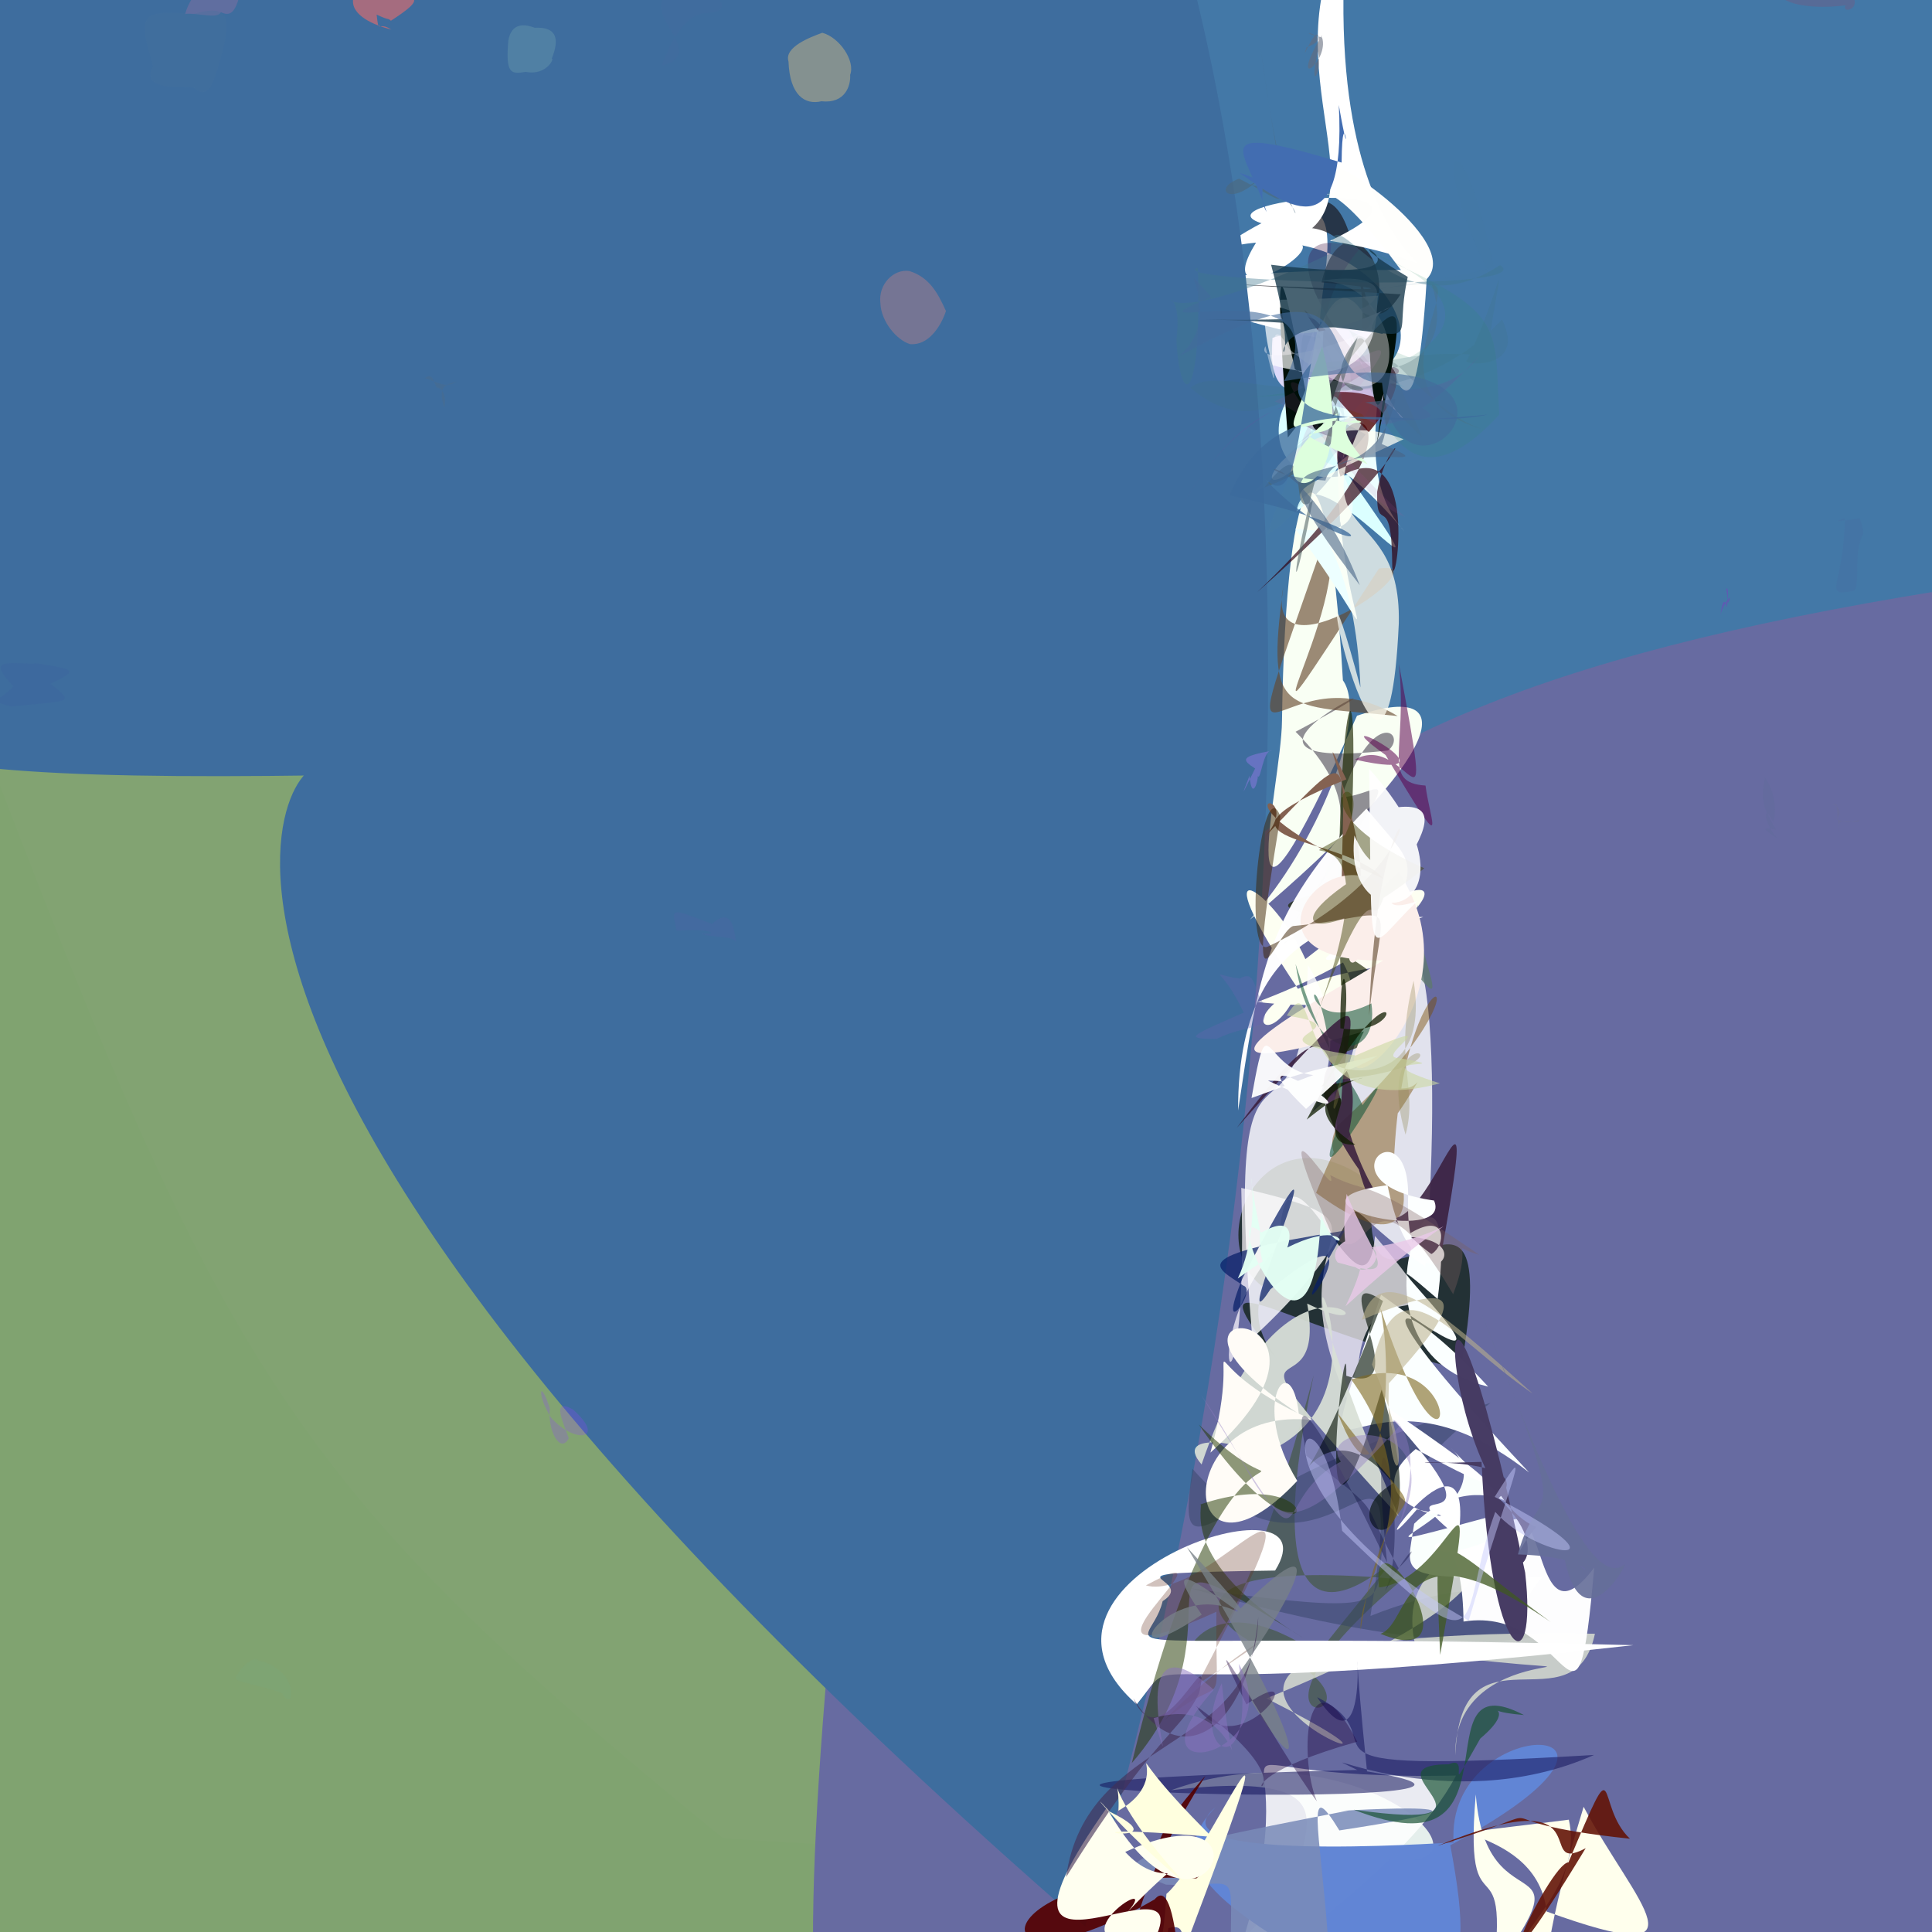 <?xml version="1.0" ?>
<svg xmlns="http://www.w3.org/2000/svg" version="1.1" width="512" height="512">
  <rect width="100%" height="100%" fill="#333333" stroke="none"/>
  <defs/>
  <g>
    <path stroke-width="0" fill="rgb(135, 80, 154)" opacity="0.697" stroke="rgb(139, 182, 153)" stroke-opacity="1.0" stroke-linecap="round" stroke-linejoin="round" d="M 326.761 423.854 C 356.791 478.241 356.436 498.558 191.586 487.137 C 58.971 379.017 56.137 356.801 -41.942 97.253 C -55.75 24.691 -54.507 -3.249 30.808 -11.701 C 243.18 163.736 255.241 169.09 326.761 423.854"/>
    <path stroke-width="0" fill="rgb(67, 120, 167)" opacity="1.065" stroke="rgb(108, 164, 111)" stroke-opacity="1.0" stroke-linecap="round" stroke-linejoin="round" d="M 561.087 102.062 C 516.567 393.954 442.379 375.558 300.947 376.591 C 145.598 341.402 142.13 312.024 -50.051 1.904 C -5.706 -61.472 18.958 -59.516 446.248 -50.592 C 535.302 -48.753 556.304 -60.082 561.087 102.062"/>
    <path stroke-width="0" fill="rgb(131, 167, 114)" opacity="0.964" stroke="rgb(245, 97, 201)" stroke-opacity="1.0" stroke-linecap="round" stroke-linejoin="round" d="M 293.33 526.574 C 290.297 570.126 265.175 573.435 -73.397 555.066 C -78.982 469.816 -51.805 419.021 -46.282 272.57 C -56.931 163.625 -81.467 128.182 -9.43 109.232 C 144.019 188.61 153.476 194.816 293.33 526.574"/>
    <path stroke-width="0" fill="rgb(103, 107, 161)" opacity="1.011" stroke="rgb(144, 236, 18)" stroke-opacity="1.0" stroke-linecap="round" stroke-linejoin="round" d="M 557.802 499.859 C 564.609 540.824 570.584 555.14 292.551 563.373 C 222.196 582.35 200.893 608.263 224.971 383.085 C 310.776 241.323 307.276 184.334 546.044 151.832 C 576.668 265.032 560.816 308.912 557.802 499.859"/>
    <path stroke-width="0" fill="rgb(209, 204, 281)" opacity="0.925" stroke="rgb(5, 212, 198)" stroke-opacity="1.0" stroke-linecap="round" stroke-linejoin="round" d="M 368.142 528.901 C 364.536 503.135 365.563 512.224 316.808 547.124 C 400.619 520.345 322.867 549.495 339.984 488.603 C 336.267 495.538 328.567 486.57 338.564 502.061 C 349.53 508.134 329.543 517.744 368.142 528.901"/>
    <path stroke-width="0" fill="rgb(244, 290, 244)" opacity="0.89" stroke="rgb(249, 203, 117)" stroke-opacity="1.0" stroke-linecap="round" stroke-linejoin="round" d="M 355.152 490.06 C 281.369 549.988 355.606 533.03 342.387 494.514 C 346.741 501.384 347.896 490.405 345.175 503.949 C 337.131 491.963 367.739 467.681 310.358 474.425 C 364.519 454.643 409.677 505.389 355.152 490.06"/>
    <path stroke-width="0" fill="rgb(277, 278, 281)" opacity="0.863" stroke="rgb(133, 105, 67)" stroke-opacity="1.0" stroke-linecap="round" stroke-linejoin="round" d="M 385.854 470.537 C 360.751 519.12 232.015 569.134 250.441 632.958 C 284.74 541.478 294.02 542.172 341.751 550.75 C 347.692 536.14 344.472 523.94 329.203 514.869 C 350.038 448.306 305.497 472.299 385.854 470.537"/>
    <path stroke-width="0" fill="rgb(280, 255, 296)" opacity="1.14" stroke="rgb(116, 144, 4)" stroke-opacity="1.0" stroke-linecap="round" stroke-linejoin="round" d="M 366.523 92.17 C 366.241 93.94 243.854 70.539 378.253 71.581 C 373.164 159.137 362.19 31.328 345.774 100.397 C 394.082 106.626 366.425 53.009 322.61 66.281 C 382.292 25.785 324.643 113.585 366.523 92.17"/>
    <path stroke-width="0" fill="rgb(98, 134, 213)" opacity="0.993" stroke="rgb(156, 157, 240)" stroke-opacity="1.0" stroke-linecap="round" stroke-linejoin="round" d="M 384.346 489.012 C 392.53 532.666 382.158 517.701 352.32 585.551 C 435.556 528.985 286.692 514.596 322.091 478.981 C 304.46 493.794 380.627 488.437 385.222 488.284 C 382.873 452.91 448.919 454.408 384.346 489.012"/>
    <path stroke-width="0" fill="rgb(25, 23, 29)" opacity="0.68" stroke="rgb(91, 111, 177)" stroke-opacity="1.0" stroke-linecap="round" stroke-linejoin="round" d="M 350.223 74.831 C 356.263 49.093 376.525 76.108 357.709 92.481 C 349.098 136.233 380.516 51.644 338.978 60.995 C 365.55 30.457 355.251 102.278 371.183 77.992 C 254.171 71.049 406.769 80.211 350.223 74.831"/>
    <path stroke-width="0" fill="rgb(122, 139, 184)" opacity="0.856" stroke="rgb(170, 171, 53)" stroke-opacity="1.0" stroke-linecap="round" stroke-linejoin="round" d="M 354.941 485.078 C 336.696 455.116 370.708 542.747 337.623 621.863 C 312.192 480.054 342.245 501.007 309.026 499.452 C 293.078 493.453 296.472 491.561 357.333 479.821 C 342.687 480.604 415.859 475.821 354.941 485.078"/>
    <path stroke-width="0" fill="rgb(62, 109, 158)" opacity="1.011" stroke="rgb(80, 92, 145)" stroke-opacity="1.0" stroke-linecap="round" stroke-linejoin="round" d="M 287.6 510.583 C 0.876 261.118 86.862 190.45 84.586 205.478 C -63.929 207.589 -61.432 195.076 -39.014 130.915 C -40.782 64.59 -46.029 48.193 -11.461 -5.089 C 284.432 -417.04 414.495 77.823 287.6 510.583"/>
    <path stroke-width="0" fill="rgb(73, 91, 78)" opacity="0.771" stroke="rgb(252, 26, 53)" stroke-opacity="1.0" stroke-linecap="round" stroke-linejoin="round" d="M 345.963 442.371 C 366.307 456.996 321.364 461.06 371.66 418.586 C 294.956 411.395 324.785 439.578 353.554 441.597 C 295.454 396.121 309.734 508.971 348.15 364.398 C 322.528 484.63 405.657 366.386 345.963 442.371"/>
    <path stroke-width="0" fill="rgb(249, 266, 244)" opacity="1.053" stroke="rgb(166, 64, 118)" stroke-opacity="1.0" stroke-linecap="round" stroke-linejoin="round" d="M 331.233 243.728 C 384.321 198.876 387.232 180.294 359.625 189.668 C 323.823 269.27 339.605 208.674 339.74 191.048 C 340.726 120.388 351.525 105.029 355.88 180.285 C 362.85 190.012 348.756 224.594 331.233 243.728"/>
    <path stroke-width="0" fill="rgb(51, 65, 100)" opacity="0.467" stroke="rgb(40, 28, 167)" stroke-opacity="1.0" stroke-linecap="round" stroke-linejoin="round" d="M 315.386 420.884 C 452.108 460.117 428.827 401.803 363.19 428.25 C 373.75 360.434 352.718 431.364 316.011 389.236 C 311.224 423.686 321.474 392.098 394.974 371.805 C 333.944 417.535 403.923 433.082 315.386 420.884"/>
    <path stroke-width="0" fill="rgb(231, 236, 214)" opacity="0.752" stroke="rgb(50, 94, 209)" stroke-opacity="1.0" stroke-linecap="round" stroke-linejoin="round" d="M 422.673 432.959 C 255.32 430.229 406.316 485.821 335.621 450.087 C 439.025 408.303 363.602 397.946 375.616 438.034 C 447.046 447.251 384.756 431.142 385.688 465.152 C 387.027 428.749 417.18 458.835 422.673 432.959"/>
    <path stroke-width="0" fill="rgb(276, 286, 265)" opacity="1.063" stroke="rgb(213, 24, 248)" stroke-opacity="1.0" stroke-linecap="round" stroke-linejoin="round" d="M 432.859 435.988 C 279.041 432.095 304.331 440.422 308.114 424.326 C 318.444 417.738 286.163 416.967 337.92 416.21 C 354.817 389.149 263.047 417.912 301.233 451.672 C 314.536 435.412 290.4 451.912 432.859 435.988"/>
    <path stroke-width="0" fill="rgb(80, 76, 90)" opacity="0.624" stroke="rgb(249, 154, 188)" stroke-opacity="1.0" stroke-linecap="round" stroke-linejoin="round" d="M 343.343 193.923 C 390.575 168.928 308.348 205.466 367.868 198.891 C 373.091 194.615 364.002 186.647 355.498 211.243 C 365.719 211.215 376.704 195.518 338.813 250.536 C 349.719 232.997 367.521 217.733 343.343 193.923"/>
    <path stroke-width="0" fill="rgb(31, 46, 45)" opacity="0.931" stroke="rgb(72, 30, 75)" stroke-opacity="1.0" stroke-linecap="round" stroke-linejoin="round" d="M 387.083 362.927 C 336.333 350.492 315.769 331.541 338.638 360.472 C 315.75 332.169 378.63 317.593 334.355 340.784 C 318.306 328.14 335.539 291.854 363.829 313.789 C 358.544 365.502 399.994 291.819 387.083 362.927"/>
    <path stroke-width="0" fill="rgb(264, 249, 273)" opacity="0.714" stroke="rgb(81, 105, 16)" stroke-opacity="1.0" stroke-linecap="round" stroke-linejoin="round" d="M 360.75 378.344 C 331.333 323.299 378.364 326.287 328.947 314.806 C 331.178 390.686 315.027 355.872 338.958 329.972 C 340.381 290.623 361.546 357.027 364.4 327.533 C 395.783 364.846 353.04 322.894 360.75 378.344"/>
    <path stroke-width="0" fill="rgb(24, 25, 97)" opacity="0.575" stroke="rgb(144, 67, 133)" stroke-opacity="1.0" stroke-linecap="round" stroke-linejoin="round" d="M 362.278 469.438 C 355.286 401.829 367.044 477.052 349.049 449.768 C 373.515 462.133 331.874 470.457 422.451 465.08 C 383.221 482.55 342.791 460.811 359.689 469.058 C 174.346 473.826 432.936 480.884 362.278 469.438"/>
    <path stroke-width="0" fill="rgb(102, 72, 45)" opacity="0.633" stroke="rgb(146, 236, 81)" stroke-opacity="1.0" stroke-linecap="round" stroke-linejoin="round" d="M 351.627 141.109 C 359.793 159.475 320.288 220.056 365.434 150.665 C 383.004 147.895 334.577 181.92 340.094 155.63 C 335.319 190.345 340.511 186.646 370.394 189.76 C 337.835 170.048 323.382 223.049 351.627 141.109"/>
    <path stroke-width="0" fill="rgb(253, 272, 242)" opacity="1.094" stroke="rgb(33, 182, 73)" stroke-opacity="1.0" stroke-linecap="round" stroke-linejoin="round" d="M 344.053 262.171 C 316.327 220.798 338.184 236.496 345.938 254.178 C 394.032 216.091 385.145 246.106 333.207 265.546 C 388.008 271.636 327.678 238.94 373.058 255.352 C 320.156 260.211 334.456 284.855 344.053 262.171"/>
    <path stroke-width="0" fill="rgb(90, -6, 78)" opacity="0.546" stroke="rgb(172, 68, 187)" stroke-opacity="1.0" stroke-linecap="round" stroke-linejoin="round" d="M 370.723 175.94 C 380.757 229.592 373.092 193.272 359.085 201.298 C 390.696 208.362 346.586 185.388 367.19 200.078 C 384.467 229.266 379.02 217.868 377.771 208.185 C 365.914 207.367 373.085 198.748 370.723 175.94"/>
    <path stroke-width="0" fill="rgb(251, 267, 274)" opacity="1.061" stroke="rgb(63, 146, 150)" stroke-opacity="1.0" stroke-linecap="round" stroke-linejoin="round" d="M 394.371 367.465 C 373.973 345.081 353.022 334.612 405.224 390.217 C 357.904 353.046 343.468 411.859 365.992 343.107 C 416.857 380.239 350.763 318.037 380.997 344.247 C 388.214 288.405 350.405 357.103 394.371 367.465"/>
    <path stroke-width="0" fill="rgb(273, 286, 255)" opacity="0.804" stroke="rgb(56, 242, 114)" stroke-opacity="1.0" stroke-linecap="round" stroke-linejoin="round" d="M 377.693 335.66 C 344.292 312.196 373.783 315.975 331.875 354.633 C 323.401 255.339 344.976 316.767 346.589 255.699 C 374.176 299.817 293.53 340.834 355.979 287.536 C 377.601 207.618 382.9 271.236 377.693 335.66"/>
    <path stroke-width="0" fill="rgb(261, 259, 227)" opacity="1.023" stroke="rgb(178, 75, 207)" stroke-opacity="1.0" stroke-linecap="round" stroke-linejoin="round" d="M 314.324 515.481 C 347.164 428.518 319.885 492.88 309.115 501.903 C 306.174 559.874 270.721 516.092 314.123 528.488 C 297.605 516.978 308.271 520.503 309.661 510.982 C 320.295 507.704 303.265 535.112 314.324 515.481"/>
    <path stroke-width="0" fill="rgb(278, 278, 263)" opacity="1.019" stroke="rgb(184, 127, 243)" stroke-opacity="1.0" stroke-linecap="round" stroke-linejoin="round" d="M 352.453 63.812 C 392.213 45.148 311.788 53.694 336.065 59.662 C 314.263 89.012 359.161 62.597 340.713 64.123 C 368.966 55.57 335.402 17.63 356.868 -18.761 C 348.484 85.734 406 72.83 352.453 63.812"/>
    <path stroke-width="0" fill="rgb(250, 279, 253)" opacity="1.024" stroke="rgb(108, 154, 4)" stroke-opacity="1.0" stroke-linecap="round" stroke-linejoin="round" d="M 394.298 402.092 C 411.718 440.709 395.52 432.82 408.719 417.919 C 368.767 418.501 372.789 417.852 374.767 403.798 C 395.907 383.277 414.077 414.418 384.322 383.558 C 402.467 400.562 343.795 415.635 394.298 402.092"/>
    <path stroke-width="0" fill="rgb(75, 105, 127)" opacity="0.64" stroke="rgb(168, 73, 157)" stroke-opacity="1.0" stroke-linecap="round" stroke-linejoin="round" d="M 338.741 41.417 C 327.943 57.147 319.883 50.437 328.36 47.353 C 345.198 55.681 340.527 60.594 334.027 12.302 C 343.087 80.783 350.574 49.291 330.988 49.14 C 343.243 42.548 352.844 48.255 338.741 41.417"/>
    <path stroke-width="0" fill="rgb(266, 261, 237)" opacity="1.104" stroke="rgb(34, 76, 145)" stroke-opacity="1.0" stroke-linecap="round" stroke-linejoin="round" d="M 419.68 478.82 C 433.47 504.803 454.243 522.586 409.882 506.574 C 406.97 480.472 364.522 488.778 415.76 482.235 C 421.729 508.929 375.463 524.426 430.532 516.794 C 410.98 542.994 400.707 540.958 419.68 478.82"/>
    <path stroke-width="0" fill="rgb(217, 224, 214)" opacity="0.922" stroke="rgb(146, 166, 166)" stroke-opacity="1.0" stroke-linecap="round" stroke-linejoin="round" d="M 333.06 385.722 C 379.744 370.643 323.694 290.679 370.649 401.824 C 316.731 342.304 352.31 378.615 346.415 345.463 C 373.207 358.673 341.372 320.716 318.43 388.097 C 310.201 378.582 332.556 382.9 333.06 385.722"/>
    <path stroke-width="0" fill="rgb(268, 266, 282)" opacity="1.056" stroke="rgb(228, 93, 111)" stroke-opacity="1.0" stroke-linecap="round" stroke-linejoin="round" d="M 375.501 400.007 C 397.185 404.298 354.877 400.987 375.176 384.006 C 397.427 396.189 406.173 399.054 363.859 370.439 C 406.037 414.751 362.605 387.777 386.457 407.433 C 391.572 371.416 357.439 421.048 375.501 400.007"/>
    <path stroke-width="0" fill="rgb(27, 38, -35)" opacity="0.665" stroke="rgb(205, 179, 25)" stroke-opacity="1.0" stroke-linecap="round" stroke-linejoin="round" d="M 340.265 250.117 C 343.837 243.337 392.442 267.277 356.278 278.864 C 351.09 196.483 362.35 146.623 357.35 235.439 C 327.288 240.439 348.233 241.877 351.384 243.2 C 376.502 202.545 355.804 238.921 340.265 250.117"/>
    <path stroke-width="0" fill="rgb(254, 273, 240)" opacity="1.054" stroke="rgb(182, 254, 38)" stroke-opacity="1.0" stroke-linecap="round" stroke-linejoin="round" d="M 391.1 475.536 C 394.257 517.188 430.869 478.043 379.441 544.185 C 380.093 513.611 372.906 496.791 385.147 537.498 C 398.596 537.672 403.439 534.279 392.809 542.757 C 403.934 476.695 387.324 519.449 391.1 475.536"/>
    <path stroke-width="0" fill="rgb(280, 266, 253)" opacity="0.99" stroke="rgb(41, 156, 31)" stroke-opacity="1.0" stroke-linecap="round" stroke-linejoin="round" d="M 353.736 46.298 C 358.072 57.705 339.324 47.62 335.335 42.335 C 353.864 78.221 335.958 21.74 374.603 76.185 C 394.342 68.081 350.694 39.401 354.634 45.471 C 327.671 42.643 357.761 48.107 353.736 46.298"/>
    <path stroke-width="0" fill="rgb(219, 261, 258)" opacity="1.353" stroke="rgb(205, 145, 103)" stroke-opacity="1.0" stroke-linecap="round" stroke-linejoin="round" d="M 343.558 135.62 C 346.895 114.71 390.794 173.568 357.254 125.842 C 326.28 132.395 336.505 81.935 372.472 102.692 C 344.257 92.612 357.857 134.585 355.111 138.591 C 353.885 105.163 365.115 118.737 343.558 135.62"/>
    <path stroke-width="0" fill="rgb(94, 121, 111)" opacity="0.786" stroke="rgb(177, 115, 184)" stroke-opacity="1.0" stroke-linecap="round" stroke-linejoin="round" d="M 354.804 242.144 C 333.599 247.208 388.158 214.685 353.324 225.617 C 396.769 291.659 372.465 249.649 375.754 239.722 C 375.246 247.936 364.877 219.471 357.819 224.541 C 372.48 244.76 341.859 212.01 354.804 242.144"/>
    <path stroke-width="0" fill="rgb(84, -18, -5)" opacity="0.913" stroke="rgb(248, 218, 2)" stroke-opacity="1.0" stroke-linecap="round" stroke-linejoin="round" d="M 305.997 503.351 C 312.881 495.035 314.192 539.854 312.322 558.702 C 296.007 535.889 290.825 516.492 319.469 470.586 C 287.338 506.52 327.738 488.693 317.062 497.805 C 260.718 494.628 256.35 531.99 305.997 503.351"/>
    <path stroke-width="0" fill="rgb(266, 270, 240)" opacity="1.058" stroke="rgb(186, 43, 132)" stroke-opacity="1.0" stroke-linecap="round" stroke-linejoin="round" d="M 305.662 514.591 C 319.418 488.328 253.116 536.155 293.29 479.081 C 318.528 524.209 339.609 471.85 298.197 490.786 C 315.248 509.33 330.354 473.503 298.875 506.64 C 308.896 494.897 275.47 517.277 305.662 514.591"/>
    <path stroke-width="0" fill="rgb(269, 299, 267)" opacity="0.983" stroke="rgb(50, 4, 202)" stroke-opacity="1.0" stroke-linecap="round" stroke-linejoin="round" d="M 367.638 245.703 C 354.321 258.936 334.86 256.307 377.186 243.019 C 368.346 242.857 327.888 239.029 328.111 294.288 C 333.454 258.997 335.216 241.596 362.122 214.289 C 374.277 229.206 376.478 227.062 367.638 245.703"/>
    <path stroke-width="0" fill="rgb(237, 260, 286)" opacity="1.135" stroke="rgb(88, 236, 179)" stroke-opacity="1.0" stroke-linecap="round" stroke-linejoin="round" d="M 343.222 140.081 C 377.831 187.36 344.806 162.435 357.753 86.555 C 376 86.851 354.05 121.035 372.291 140.94 C 337.059 99.148 341.37 143.044 361.918 115.099 C 325.16 94.638 384.335 146.132 343.222 140.081"/>
    <path stroke-width="0" fill="rgb(279, 256, 286)" opacity="0.985" stroke="rgb(41, 158, 147)" stroke-opacity="1.0" stroke-linecap="round" stroke-linejoin="round" d="M 387.847 429.73 C 416.687 425.137 417.655 470.216 422.486 415.415 C 404.774 439.046 411.126 386.732 395.757 407.55 C 396.062 415.274 426.905 429.595 397.009 407.261 C 365.901 421.107 387.446 390.962 387.847 429.73"/>
    <path stroke-width="0" fill="rgb(66, 109, 177)" opacity="0.999" stroke="rgb(238, 156, 136)" stroke-opacity="1.0" stroke-linecap="round" stroke-linejoin="round" d="M 354.793 27.823 C 356.906 67.794 339.787 53.517 328.434 45.805 C 338.463 48.751 332.323 50.248 335.659 56.18 C 330.568 39.903 317.95 31.784 355.542 43.084 C 355.722 24.306 358.426 48.584 354.793 27.823"/>
    <path stroke-width="0" fill="rgb(132, 98, 81)" opacity="1.087" stroke="rgb(186, 79, 101)" stroke-opacity="1.0" stroke-linecap="round" stroke-linejoin="round" d="M 333.528 223.545 C 361.003 194.912 355.44 198.15 355.527 241.26 C 371.415 239.036 343.747 179.135 356.793 206.529 C 313.891 224.035 355.738 220.689 366.62 232.845 C 312.049 209.062 350.524 207.256 333.528 223.545"/>
    <path stroke-width="0" fill="rgb(251, 238, 234)" opacity="1.038" stroke="rgb(47, 240, 188)" stroke-opacity="1.0" stroke-linecap="round" stroke-linejoin="round" d="M 370.667 231.2 C 394.083 266.082 347.634 300.463 361.46 273.319 C 298.531 291.602 355.827 261.528 366.562 254.525 C 326.707 255.243 350.496 222.771 365.73 234.443 C 359.901 271.759 348.216 250.934 370.667 231.2"/>
    <path stroke-width="0" fill="rgb(63, 65, 5)" opacity="0.465" stroke="rgb(57, 64, 14)" stroke-opacity="1.0" stroke-linecap="round" stroke-linejoin="round" d="M 356.513 221.23 C 366.312 199.54 337.68 212.381 377.463 230.1 C 348.83 253.507 332.024 246.405 370.061 226.399 C 360.538 261.91 369.285 214.303 347.213 273.696 C 373.562 206.217 334.876 233.982 356.513 221.23"/>
    <path stroke-width="0" fill="rgb(118, 73, -10)" opacity="0.451" stroke="rgb(79, 177, 96)" stroke-opacity="1.0" stroke-linecap="round" stroke-linejoin="round" d="M 375.654 286.798 C 370.17 292.69 364.018 277.743 348.78 316.12 C 383.553 341.584 368.949 299.206 369.238 313.941 C 370.048 246.101 402.614 254.321 354.606 298.197 C 349.32 306.37 357.674 317.747 375.654 286.798"/>
    <path stroke-width="0" fill="rgb(70, 59, 99)" opacity="0.989" stroke="rgb(6, 17, 173)" stroke-opacity="1.0" stroke-linecap="round" stroke-linejoin="round" d="M 397.181 397.034 C 411.075 383.58 350.75 388.84 392.634 387.41 C 395.003 441.628 407.586 446.625 404.182 416.76 C 377.583 291.321 380.394 394.195 407.137 404.668 C 392.827 421.517 415.823 414.99 397.181 397.034"/>
    <path stroke-width="0" fill="rgb(49, 1, 15)" opacity="0.682" stroke="rgb(136, 228, 252)" stroke-opacity="1.0" stroke-linecap="round" stroke-linejoin="round" d="M 333.175 156.934 C 383.936 111.903 368.074 111.899 364.959 130.363 C 364.692 142.621 368.871 128.921 368.962 150.306 C 369.738 158.321 376.537 113.679 355.231 126.297 C 348.164 103.266 388.052 104.382 333.175 156.934"/>
    <path stroke-width="0" fill="rgb(17, 86, 56)" opacity="0.566" stroke="rgb(169, 67, 5)" stroke-opacity="1.0" stroke-linecap="round" stroke-linejoin="round" d="M 343.343 255.48 C 351.98 282.52 357.584 284.526 361.08 292.873 C 376.009 272.486 344.432 325.035 354.342 299.409 C 350.741 236.521 338.702 278.145 363.435 265.913 C 365.819 281.971 347.484 282.72 343.343 255.48"/>
    <path stroke-width="0" fill="rgb(317, 278, 244)" opacity="0.741" stroke="rgb(81, 97, 150)" stroke-opacity="1.0" stroke-linecap="round" stroke-linejoin="round" d="M 360.534 182.176 C 343.119 116.949 367.218 241.299 370.697 165.195 C 371.506 128.754 338.456 148.627 369.176 96.669 C 317.12 160.55 335.926 101.918 371.961 116.403 C 319.525 141.425 357.903 116.431 360.534 182.176"/>
    <path stroke-width="0" fill="rgb(60, 34, 2)" opacity="0.497" stroke="rgb(160, 222, 69)" stroke-opacity="1.0" stroke-linecap="round" stroke-linejoin="round" d="M 362.816 269.205 C 366.46 234.635 372.49 242.595 342.696 245.411 C 338.07 246.867 329.273 276.695 339.329 216.393 C 334.34 203.087 329.078 254.953 336.221 250.753 C 390.427 224.963 365.803 188.157 362.816 269.205"/>
    <path stroke-width="0" fill="rgb(57, 31, 62)" opacity="0.876" stroke="rgb(47, 242, 175)" stroke-opacity="1.0" stroke-linecap="round" stroke-linejoin="round" d="M 360.13 309.924 C 372.827 356.741 395.624 256.002 381.667 333.982 C 339.134 305.806 367.979 244.968 327.755 298.906 C 375.928 244.81 350.383 275.949 356.432 304.094 C 366.263 270.362 336.495 276.752 360.13 309.924"/>
    <path stroke-width="0" fill="rgb(15, 29, -13)" opacity="0.75" stroke="rgb(241, 186, 64)" stroke-opacity="1.0" stroke-linecap="round" stroke-linejoin="round" d="M 359.182 303.351 C 333.317 286.465 381.322 282.492 350.142 287.936 C 361.21 275.116 355.045 240.725 355.214 272.505 C 374.477 275.691 370.539 249.878 346.297 296.7 C 366.587 280.577 344.615 303.965 359.182 303.351"/>
    <path stroke-width="0" fill="rgb(253, 279, 255)" opacity="1.102" stroke="rgb(132, 6, 52)" stroke-opacity="1.0" stroke-linecap="round" stroke-linejoin="round" d="M 367.693 314.081 C 335.026 318.444 385.288 330.465 380.037 318.15 C 348.385 313.731 374.088 291.6 373.153 318.056 C 372.416 349.274 395.723 328.277 372.262 327.743 C 392.322 314.191 376.237 354.843 367.693 314.081"/>
    <path stroke-width="0" fill="rgb(-8, 14, -3)" opacity="0.609" stroke="rgb(220, 29, 131)" stroke-opacity="1.0" stroke-linecap="round" stroke-linejoin="round" d="M 356.775 364.59 C 376.461 370.919 350.07 333.78 366.509 344.784 C 335.183 425.863 345.317 363.48 369.189 393.11 C 349.909 404.317 382.674 422.9 366.146 368.267 C 346.066 435.931 357.297 343.473 356.775 364.59"/>
    <path stroke-width="0" fill="rgb(268, 252, 247)" opacity="1.134" stroke="rgb(182, 100, 144)" stroke-opacity="1.0" stroke-linecap="round" stroke-linejoin="round" d="M 347.981 376.35 C 309.388 371.848 312.176 426.055 343.79 392.447 C 330.928 371.505 342.254 356.469 344.201 374.686 C 293.492 341.704 366.12 344.277 320.772 384.964 C 331.032 348.062 311.367 360.448 347.981 376.35"/>
    <path stroke-width="0" fill="rgb(35, 55, 0)" opacity="0.512" stroke="rgb(195, 190, 230)" stroke-opacity="1.0" stroke-linecap="round" stroke-linejoin="round" d="M 317.965 398.737 C 319.757 397.734 310.694 413.27 346.063 434.49 C 292.136 400.52 332.983 429.115 299.948 467.219 C 327.843 352.266 351.27 410.358 317.681 377.507 C 349.277 423.473 355.197 386.085 317.965 398.737"/>
    <path stroke-width="0" fill="rgb(6, 30, 103)" opacity="0.718" stroke="rgb(140, 149, 245)" stroke-opacity="1.0" stroke-linecap="round" stroke-linejoin="round" d="M 356.355 326.123 C 331.046 369.591 372.924 312.216 336.669 341.682 C 323.279 362.351 362.382 275.461 329.265 338.777 C 321.891 356.839 333.623 341.849 329.466 340.688 C 322.348 335.749 313.086 332.898 356.355 326.123"/>
    <path stroke-width="0" fill="rgb(99, 49, 33)" opacity="0.293" stroke="rgb(16, 123, 249)" stroke-opacity="1.0" stroke-linecap="round" stroke-linejoin="round" d="M 303.672 420.15 C 332.287 404.609 274.064 449.139 322.368 427.126 C 322.033 456.66 325.618 441.958 308.738 455.725 C 326.362 437.133 349.776 425.716 317.328 446.362 C 357.04 370.676 321.615 425.128 303.672 420.15"/>
    <path stroke-width="0" fill="rgb(274, 277, 290)" opacity="0.946" stroke="rgb(86, 245, 59)" stroke-opacity="1.0" stroke-linecap="round" stroke-linejoin="round" d="M 336.02 286.373 C 348.973 286.608 324.185 288.447 365.043 279.83 C 332.932 298.772 337.68 256.927 331.662 290.989 C 359.477 281.146 366.76 275.538 346.117 293.869 C 320.65 269.303 378.214 306.183 336.02 286.373"/>
    <path stroke-width="0" fill="rgb(140, 133, 73)" opacity="0.314" stroke="rgb(240, 203, 160)" stroke-opacity="1.0" stroke-linecap="round" stroke-linejoin="round" d="M 357.903 279.676 C 336.813 278.404 380.722 298.154 374.619 259.892 C 369.106 280.985 375.907 288.283 372.485 300.691 C 362.6 266.986 396.591 281.813 355.518 286.03 C 354.497 297.542 350.194 297.014 357.903 279.676"/>
    <path stroke-width="0" fill="rgb(2, 2, 49)" opacity="0.329" stroke="rgb(74, 216, 157)" stroke-opacity="1.0" stroke-linecap="round" stroke-linejoin="round" d="M 370.61 415.529 C 376.05 410.684 375.36 406.743 366.996 421.781 C 374.976 405.118 361.632 355.569 367.575 414.062 C 335.39 347.408 347.433 387.032 346.068 385.686 C 368.195 402.901 359.376 395.496 370.61 415.529"/>
    <path stroke-width="0" fill="rgb(78, -26, -1)" opacity="0.792" stroke="rgb(126, 163, 93)" stroke-opacity="1.0" stroke-linecap="round" stroke-linejoin="round" d="M 364.601 109.941 C 356.74 91.481 350.209 91.274 345.668 82.116 C 379.059 112.881 328.814 80.7 362.732 114.51 C 384.023 89.508 352.185 93.422 354.233 104.987 C 353.162 103.64 333.209 96.292 364.601 109.941"/>
    <path stroke-width="0" fill="rgb(128, 105, 34)" opacity="0.61" stroke="rgb(24, 219, 248)" stroke-opacity="1.0" stroke-linecap="round" stroke-linejoin="round" d="M 360.568 432.008 C 368.666 379.63 385.294 415.029 354.514 374.506 C 366.328 405.172 369.674 364.061 365.742 346.345 C 385.317 407.049 391.051 354.038 358.093 365.575 C 380.537 396.964 360.006 418.134 360.568 432.008"/>
    <path stroke-width="0" fill="rgb(274, 257, 274)" opacity="0.916" stroke="rgb(231, 197, 84)" stroke-opacity="1.0" stroke-linecap="round" stroke-linejoin="round" d="M 358.943 221.421 C 368.089 242.63 381.646 216.633 365.09 214.948 C 398.449 206.542 351.414 247.106 375.665 238.775 C 361.433 252.066 363.774 260.51 362.819 203.708 C 397.169 242.269 355.354 251.46 358.943 221.421"/>
    <path stroke-width="0" fill="rgb(188, 178, 141)" opacity="0.569" stroke="rgb(103, 59, 33)" stroke-opacity="1.0" stroke-linecap="round" stroke-linejoin="round" d="M 368.063 366.593 C 384.531 348.675 392.756 336.216 360.929 349.791 C 365.514 332.84 382.159 347.653 406.154 369.293 C 384.081 354.254 370.94 332.319 363.598 361.632 C 377.13 391.437 366.936 400.833 368.063 366.593"/>
    <path stroke-width="0" fill="rgb(101, 110, 153)" opacity="0.91" stroke="rgb(107, 142, 219)" stroke-opacity="1.0" stroke-linecap="round" stroke-linejoin="round" d="M 391.197 344.485 C 404.562 378.261 420.467 422.414 430.478 414.653 C 432.079 413.339 414.938 444.43 413.019 397.753 C 416.146 426.48 432.288 412.841 402.269 411.931 C 407.969 389.964 418.076 411.513 391.197 344.485"/>
    <path stroke-width="0" fill="rgb(125, 98, 98)" opacity="0.345" stroke="rgb(68, 33, 14)" stroke-opacity="1.0" stroke-linecap="round" stroke-linejoin="round" d="M 352.529 311.433 C 355.602 320.811 333.736 282.775 352.781 326.796 C 363.761 339.983 361.254 302.663 385.095 342.984 C 390.956 327.74 383.344 330.265 392.078 332.563 C 360.048 310.507 363.662 317.157 352.529 311.433"/>
    <path stroke-width="0" fill="rgb(141, 123, 193)" opacity="0.403" stroke="rgb(66, 116, 174)" stroke-opacity="1.0" stroke-linecap="round" stroke-linejoin="round" d="M 370.478 404.763 C 385.509 374.392 348.002 377.107 355.339 387.352 C 334.319 398.251 351.112 422.216 318.269 369.658 C 338.456 397.739 334.126 418.869 370.945 377.857 C 364.191 373.603 380.416 376.837 370.478 404.763"/>
    <path stroke-width="0" fill="rgb(63, 88, 33)" opacity="0.76" stroke="rgb(72, 96, 46)" stroke-opacity="1.0" stroke-linecap="round" stroke-linejoin="round" d="M 365.84 432.98 C 374.296 430.015 370.384 401.945 410.937 429.847 C 378.356 406.123 380.069 399.736 381.664 438.573 C 392.762 375.149 385.482 418.507 365.455 420.69 C 362.83 397.923 392.788 443.849 365.84 432.98"/>
    <path stroke-width="0" fill="rgb(227, 255, 244)" opacity="0.975" stroke="rgb(66, 95, 149)" stroke-opacity="1.0" stroke-linecap="round" stroke-linejoin="round" d="M 333.901 325.94 C 327.978 296.341 336.314 321.55 328.021 338.812 C 361.877 314.169 356.931 339.75 350.016 321.95 C 348.325 375.552 321.85 315.814 334.303 326.627 C 351.767 316.532 332.834 352.984 333.901 325.94"/>
    <path stroke-width="0" fill="rgb(231, 225, 275)" opacity="0.927" stroke="rgb(203, 19, 132)" stroke-opacity="1.0" stroke-linecap="round" stroke-linejoin="round" d="M 337.226 89.53 C 334.98 117.166 357.447 93.834 371.796 110.757 C 370.173 111.273 355.677 84.752 368.657 81.419 C 326.073 100.239 344.258 71.401 339.977 98.846 C 346.992 96.343 348.357 85.813 337.226 89.53"/>
    <path stroke-width="0" fill="rgb(42, 138, 108)" opacity="0.147" stroke="rgb(147, 244, 164)" stroke-opacity="1.0" stroke-linecap="round" stroke-linejoin="round" d="M 331.328 105.299 C 382.514 100.141 403.493 80.464 357.736 64.691 C 400.269 82.483 395.804 85.156 397.317 109.879 C 365.863 144.256 361.793 89.2 357.059 87.255 C 385.496 102.38 408.948 100.095 331.328 105.299"/>
    <path stroke-width="0" fill="rgb(204, 217, 162)" opacity="0.59" stroke="rgb(109, 130, 136)" stroke-opacity="1.0" stroke-linecap="round" stroke-linejoin="round" d="M 359.299 279.702 C 386.688 267.759 363.688 280.317 370.586 280.371 C 389.437 283.681 357.756 279.567 381.594 287.089 C 340.968 298.186 350.066 253.805 341.013 269.146 C 363.512 272.607 327.012 275.059 359.299 279.702"/>
    <path stroke-width="0" fill="rgb(99, 20, 6)" opacity="0.892" stroke="rgb(47, 230, 138)" stroke-opacity="1.0" stroke-linecap="round" stroke-linejoin="round" d="M 380.932 489.166 C 419.529 477.128 385.365 482.371 431.961 487.281 C 422.457 478.398 429.508 460.54 415.666 493.546 C 410.565 493.615 387.49 543.702 420.227 489.786 C 405.928 497.405 426.078 470.79 380.932 489.166"/>
    <path stroke-width="0" fill="rgb(119, 71, 166)" opacity="0.168" stroke="rgb(224, 116, 184)" stroke-opacity="1.0" stroke-linecap="round" stroke-linejoin="round" d="M 366.008 111.788 C 393.382 110.464 371.512 111.282 358.156 89.709 C 355.692 113.297 364.926 124.089 391.999 94.279 C 376.03 116.265 343.322 84.448 313.813 133.032 C 334.242 100.189 349.69 105.038 366.008 111.788"/>
    <path stroke-width="0" fill="rgb(60, 114, 129)" opacity="0.202" stroke="rgb(230, 175, 178)" stroke-opacity="1.0" stroke-linecap="round" stroke-linejoin="round" d="M 393.935 94.348 C 399.319 60.27 398.548 75.355 388.759 95.47 C 386.408 96.695 404.944 98.636 398.039 84.689 C 365.824 118.687 324.378 94.304 315.496 102.803 C 338.583 122.098 348.818 89.174 393.935 94.348"/>
    <path stroke-width="0" fill="rgb(234, 201, 232)" opacity="0.8" stroke="rgb(192, 162, 61)" stroke-opacity="1.0" stroke-linecap="round" stroke-linejoin="round" d="M 356.595 346.151 C 369.598 319.649 349.932 329.216 354.504 334.564 C 372.385 339.791 363.801 333.466 356.877 316.409 C 352.985 346.747 368.972 334.881 363.651 330.557 C 388.056 327.11 391.749 314.168 356.595 346.151"/>
    <path stroke-width="0" fill="rgb(198, 203, 253)" opacity="0.465" stroke="rgb(203, 244, 116)" stroke-opacity="1.0" stroke-linecap="round" stroke-linejoin="round" d="M 396.103 396.684 C 434.971 416.793 406.851 412.968 396.259 400.661 C 385.651 429.656 396.601 445.048 355.68 405.684 C 349.67 354.949 324.564 393.382 389.227 429.483 C 400.944 389.617 406.593 380.157 396.103 396.684"/>
    <path stroke-width="0" fill="rgb(123, 125, 123)" opacity="0.893" stroke="rgb(209, 231, 207)" stroke-opacity="1.0" stroke-linecap="round" stroke-linejoin="round" d="M 366.071 -10.314 C 358.101 -8.817 352.184 -1.461 369.225 -3.477 C 387.266 -7.576 377.29 -18.447 367.513 -32.208 C 357.309 10.338 353.766 6.857 346.714 -32.646 C 374.978 -16.049 375.076 -11.324 366.071 -10.314"/>
    <path stroke-width="0" fill="rgb(58, 12, 60)" opacity="0.304" stroke="rgb(160, 101, 15)" stroke-opacity="1.0" stroke-linecap="round" stroke-linejoin="round" d="M 342.546 111.063 C 339.59 97.245 347.466 116.449 354.595 103.542 C 370.237 91.626 374.761 100.303 367.031 99.531 C 355.209 94.988 331.52 56.281 360.348 65.89 C 333.94 97.351 372.707 127.57 342.546 111.063"/>
    <path stroke-width="0" fill="rgb(99, 108, 124)" opacity="0.589" stroke="rgb(65, 216, 8)" stroke-opacity="1.0" stroke-linecap="round" stroke-linejoin="round" d="M 349.259 13.678 C 350.687 1.254 344.018 19.003 346.254 12.525 C 355.033 9.313 340.643 7.461 350.358 9.934 C 352.419 16.081 341.027 25.188 350.316 9.298 C 345.72 26.618 350.794 19.509 349.259 13.678"/>
    <path stroke-width="0" fill="rgb(120, 129, 135)" opacity="0.784" stroke="rgb(102, 236, 25)" stroke-opacity="1.0" stroke-linecap="round" stroke-linejoin="round" d="M 327.748 444.164 C 348.668 480.661 347.04 463.458 314.557 410.029 C 354.591 453.461 297.836 397.955 318.464 427.898 C 292.433 445.81 309.828 417.886 327.898 427.121 C 354.451 400.439 342.576 423.955 327.748 444.164"/>
    <path stroke-width="0" fill="rgb(79, 108, 119)" opacity="0.259" stroke="rgb(17, 64, 56)" stroke-opacity="1.0" stroke-linecap="round" stroke-linejoin="round" d="M 379.462 75.439 C 387.343 75.875 362.036 105.648 393.529 113.899 C 374.413 108.703 358.964 75.259 376.976 115.995 C 350.851 91.462 357.767 80.691 367.917 96.354 C 319.244 91.634 391.573 114.077 379.462 75.439"/>
    <path stroke-width="0" fill="rgb(0, 15, 9)" opacity="1.165" stroke="rgb(162, 125, 252)" stroke-opacity="1.0" stroke-linecap="round" stroke-linejoin="round" d="M 364.851 117.715 C 369.27 85.277 364.604 126.314 363.029 93.854 C 357.934 74.597 350.796 128.307 347.163 110.093 C 339.318 67.079 337.101 60.182 341.29 115.938 C 374.232 74.323 374.101 71.269 364.851 117.715"/>
    <path stroke-width="0" fill="rgb(28, 1, 61)" opacity="0.397" stroke="rgb(199, 73, 61)" stroke-opacity="1.0" stroke-linecap="round" stroke-linejoin="round" d="M 316.927 452.046 C 357.652 481.701 308.756 475.964 359.677 461.562 C 346.33 435.765 343.868 465.006 348.992 477.376 C 339.011 464.17 314.113 418.788 330.309 451.691 C 349.122 438.427 328.275 469.274 316.927 452.046"/>
    <path stroke-width="0" fill="rgb(67, 48, 88)" opacity="0.633" stroke="rgb(62, 169, 131)" stroke-opacity="1.0" stroke-linecap="round" stroke-linejoin="round" d="M 300.357 450.075 C 312.75 470.429 330.754 458.465 333.455 428.458 C 332.735 464.971 287.857 459.115 282.528 497.451 C 307.094 458.168 312.501 459.573 317.775 448.708 C 321.451 432.333 307.826 467.631 300.357 450.075"/>
    <path stroke-width="0" fill="rgb(138, 114, 191)" opacity="0.502" stroke="rgb(141, 73, 180)" stroke-opacity="1.0" stroke-linecap="round" stroke-linejoin="round" d="M 328.276 440.943 C 333.717 473.4 314.324 465.455 323.782 446.078 C 327.976 484.538 330.793 447.663 305.725 455.334 C 314.416 482.676 294.639 423.711 321.677 447.817 C 296.596 475.244 342.311 465.659 328.276 440.943"/>
    <path stroke-width="0" fill="rgb(71, 117, 148)" opacity="0.082" stroke="rgb(91, 211, 235)" stroke-opacity="1.0" stroke-linecap="round" stroke-linejoin="round" d="M 394.858 73.065 C 351.116 79.403 337.407 72.122 356.393 111.439 C 354.26 89.324 343.015 76.324 345.025 98.635 C 348.416 71.988 368.765 78.653 395.868 70.737 C 386.731 26.882 378.052 39.474 394.858 73.065"/>
    <path stroke-width="0" fill="rgb(177, 79, 152)" opacity="0.118" stroke="rgb(59, 88, 207)" stroke-opacity="1.0" stroke-linecap="round" stroke-linejoin="round" d="M 372.287 136.973 C 359.603 132.301 351.428 110.993 337.822 106.401 C 363.864 94.004 373.023 85.277 360.38 102.313 C 335.738 109.792 347.018 141.403 348.077 104.467 C 332.274 92.583 350.385 116.451 372.287 136.973"/>
    <path stroke-width="0" fill="rgb(286, 343, 304)" opacity="0.686" stroke="rgb(63, 27, 242)" stroke-opacity="1.0" stroke-linecap="round" stroke-linejoin="round" d="M 343.162 97.851 C 336.702 66.966 332.294 79.216 337.24 96.784 C 368.672 105.385 364.104 80.839 365.248 78.36 C 308.616 82.057 333.116 73.62 361.772 91.486 C 342.111 71.534 352.807 103.696 343.162 97.851"/>
    <path stroke-width="0" fill="rgb(261, 252, 278)" opacity="0.399" stroke="rgb(175, 14, 186)" stroke-opacity="1.0" stroke-linecap="round" stroke-linejoin="round" d="M 349.615 74.47 C 374.105 73.997 377.258 122.907 341.641 92.497 C 333.074 76.457 341.177 116.948 335.36 91.753 C 330.674 99.732 380.238 85.74 358.176 82.249 C 366.588 81.704 370.418 71.145 349.615 74.47"/>
    <path stroke-width="0" fill="rgb(24, 82, 52)" opacity="0.688" stroke="rgb(69, 96, 95)" stroke-opacity="1.0" stroke-linecap="round" stroke-linejoin="round" d="M 358.784 479.597 C 405.43 497.946 375.086 439.51 403.868 454.506 C 389.154 453.285 404.051 450.781 392.289 460.733 C 381.866 479.062 390.263 464.61 384.001 467.55 C 360.423 467.665 404.297 485.999 358.784 479.597"/>
    <path stroke-width="0" fill="rgb(83, 133, 160)" opacity="0.13" stroke="rgb(213, 60, 128)" stroke-opacity="1.0" stroke-linecap="round" stroke-linejoin="round" d="M 358.716 121.194 C 353.866 111.114 349.324 134.331 335.892 141.572 C 347.172 105.049 366.546 97.234 343.295 118.208 C 361.218 103.432 377.015 112.02 332.607 130.214 C 349.898 110.316 351.64 111.454 358.716 121.194"/>
    <path stroke-width="0" fill="rgb(77, 94, 95)" opacity="0.559" stroke="rgb(161, 221, 239)" stroke-opacity="1.0" stroke-linecap="round" stroke-linejoin="round" d="M 359.802 89.378 C 342.456 140.309 339.758 174.79 347.907 132.642 C 340.448 139.22 348.944 111.52 335.042 129.189 C 348.594 124.324 365.303 112.08 346.458 100.104 C 380.116 102.914 343.381 110.012 359.802 89.378"/>
    <path stroke-width="0" fill="rgb(64, 119, 142)" opacity="0.395" stroke="rgb(178, 246, 253)" stroke-opacity="1.0" stroke-linecap="round" stroke-linejoin="round" d="M 397.543 70.232 C 408.921 77.868 306.607 74.545 317.446 70.961 C 318.572 108.247 312.618 108.062 311.77 90.051 C 314.713 65.627 293.048 95.161 352.642 67.15 C 352.693 48.59 367.989 89.898 397.543 70.232"/>
    <path stroke-width="0" fill="rgb(221, 279, 221)" opacity="0.997" stroke="rgb(33, 154, 97)" stroke-opacity="1.0" stroke-linecap="round" stroke-linejoin="round" d="M 353.998 111.478 C 338.558 113.731 340.824 118.343 350.384 91.786 C 363.454 143.704 324.162 130.54 354.416 109.486 C 354.586 119.477 332.881 109.758 362.482 123.069 C 345.741 104.679 372.225 114.329 353.998 111.478"/>
    <path stroke-width="0" fill="rgb(21, 55, 75)" opacity="0.779" stroke="rgb(246, 139, 70)" stroke-opacity="1.0" stroke-linecap="round" stroke-linejoin="round" d="M 336.856 70.167 C 348.892 115.16 323.88 78.731 366.333 88.485 C 372.848 81.441 351.327 85.383 318.875 84.64 C 384.824 86.058 367.748 97.203 373.064 73.386 C 344.014 55.826 392.038 76.879 336.856 70.167"/>
    <path stroke-width="0" fill="rgb(259, 257, 223)" opacity="1.045" stroke="rgb(116, 102, 63)" stroke-opacity="1.0" stroke-linecap="round" stroke-linejoin="round" d="M 314.208 499.226 C 290.612 473.847 297.005 467.396 296.401 479.859 C 314.903 469.225 289.258 455.03 321.152 486.79 C 269.021 482.306 316.307 491.023 294.004 480.065 C 286.379 471.481 297.884 485.956 314.208 499.226"/>
    <path stroke-width="0" fill="rgb(61, 107, 157)" opacity="0.766" stroke="rgb(79, 95, 133)" stroke-opacity="1.0" stroke-linecap="round" stroke-linejoin="round" d="M 394.374 109.859 C 370.004 115.164 339.396 99.447 325.809 131.26 C 378.314 142.708 356.138 151.004 333.07 124.593 C 343.01 136.984 343.248 119.833 347.453 96.284 C 335.145 110.203 356.859 113.546 394.374 109.859"/>
    <path stroke-width="0" fill="rgb(72, 100, 134)" opacity="0.599" stroke="rgb(85, 235, 219)" stroke-opacity="1.0" stroke-linecap="round" stroke-linejoin="round" d="M 369.848 105.689 C 351.009 108.522 371.979 102.441 366.188 117.68 C 385.451 125.731 354.291 115.475 351.248 127.35 C 323.317 125.487 344.17 113.342 360.367 155.097 C 323.08 106.928 362.717 139.49 369.848 105.689"/>
    <path stroke-width="0" fill="rgb(66, 107, 156)" opacity="0.591" stroke="rgb(64, 113, 26)" stroke-opacity="1.0" stroke-linecap="round" stroke-linejoin="round" d="M 366.255 101.447 C 370.733 145.392 422.043 86.749 340.301 101.016 C 357.637 68.704 291.659 90.937 321.017 78.726 C 308.866 65.193 326.13 82.553 312.401 94.479 C 366.568 64.41 346.23 101.24 366.255 101.447"/>
    <path stroke-width="0" fill="rgb(105, 96, 138)" opacity="0.534" stroke="rgb(0, 0, 0)" stroke-opacity="0.0" stroke-linecap="round" stroke-linejoin="round" d="M 490.997 -1.111 C 493.184 2.689 487.838 3.648 489.112 1.408 C 484.827 2.002 476.599 2.245 472.677 -0.284 C 478.202 -3.729 480.497 -7.562 484.889 -7.899 C 490.1 -5.515 494.035 -2.505 490.997 -1.111"/>
    <path stroke-width="0" fill="rgb(175, 167, 137)" opacity="0.623" stroke="rgb(0, 0, 0)" stroke-opacity="0.0" stroke-linecap="round" stroke-linejoin="round" d="M 225.299 19.819 C 225.487 22.616 224.044 27.537 217.686 26.836 C 213.308 27.877 209.283 25.251 208.958 16.275 C 207.758 12.517 214.607 9.889 217.916 8.687 C 222.447 9.879 226.708 16.125 225.299 19.819"/>
    <path stroke-width="0" fill="rgb(153, 113, 165)" opacity="0.384" stroke="rgb(0, 0, 0)" stroke-opacity="0.0" stroke-linecap="round" stroke-linejoin="round" d="M 65.336 -7.997 C 63.067 0.085 62.645 5.307 58.528 3.209 C 57.654 5.221 52.456 3.283 49.065 3.717 C 50.644 -2.127 55.837 -6.003 59.914 -7.61 C 63.753 -6.619 66.53 -3.609 65.336 -7.997"/>
    <path stroke-width="0" fill="rgb(205, 107, 114)" opacity="0.718" stroke="rgb(0, 0, 0)" stroke-opacity="0.0" stroke-linecap="round" stroke-linejoin="round" d="M 103.599 5.495 C 102.507 4.606 103.527 5.626 99.812 3.87 C 100.457 9.371 100.035 5.409 103.677 7.838 C 99.274 6.719 92.731 4.074 93.622 -0.47 C 114.809 -2.753 111.735 0.181 103.599 5.495"/>
    <path stroke-width="0" fill="rgb(150, 202, 186)" opacity="0.211" stroke="rgb(0, 0, 0)" stroke-opacity="0.0" stroke-linecap="round" stroke-linejoin="round" d="M 146.207 15.568 C 147.061 15.296 144.849 20.145 139.288 19.051 C 135.318 19.715 133.966 19.528 134.716 10.691 C 135.14 8.501 136.45 5.322 141.699 7.355 C 147.867 7.047 148.192 10.655 146.207 15.568"/>
    <path stroke-width="0" fill="rgb(72, 114, 154)" opacity="0.304" stroke="rgb(0, 0, 0)" stroke-opacity="0.0" stroke-linecap="round" stroke-linejoin="round" d="M 58.903 13.713 C 56.419 23.459 55.114 26.255 51.276 23.23 C 45.237 23.02 37.516 23.484 40.544 17.471 C 36.458 3.375 37.092 2.759 51.441 3.674 C 59.772 1.222 61.524 3.855 58.903 13.713"/>
    <path stroke-width="0" fill="rgb(153, 86, 156)" opacity="0.032" stroke="rgb(0, 0, 0)" stroke-opacity="0.0" stroke-linecap="round" stroke-linejoin="round" d="M 187.684 3.401 C 183.06 3.502 179.254 7.232 175.355 17.382 C 182.701 15.656 179.599 10.875 176.467 5.694 C 173.437 -0.069 175.92 -2.873 183.621 -2.553 C 191.611 -2.058 193.982 3.204 187.684 3.401"/>
    <path stroke-width="0" fill="rgb(88, 108, 151)" opacity="0.23" stroke="rgb(0, 0, 0)" stroke-opacity="0.0" stroke-linecap="round" stroke-linejoin="round" d="M 469.868 217.781 C 467.591 212.773 466.712 217.005 470.927 222.114 C 467.501 219.983 466.326 218.933 470.687 219.893 C 467.893 214.876 466.289 212.951 467.737 206.069 C 470.971 210.428 470.611 216.523 469.868 217.781"/>
    <path stroke-width="0" fill="rgb(123, 62, 189)" opacity="0.477" stroke="rgb(0, 0, 0)" stroke-opacity="0.0" stroke-linecap="round" stroke-linejoin="round" d="M 457.625 161.037 C 456.894 157.673 456.243 160.521 455.919 163.006 C 456.748 159.664 459.655 156.372 457.907 159.884 C 457.66 155.394 456.86 155.311 457.546 156.265 C 457.529 155.233 458.41 156.023 457.625 161.037"/>
    <path stroke-width="0" fill="rgb(60, 87, 158)" opacity="0.148" stroke="rgb(0, 0, 0)" stroke-opacity="0.0" stroke-linecap="round" stroke-linejoin="round" d="M 13.39 181.186 C 20.374 186.659 18.125 185.581 2.942 187.246 C -3.617 185.327 -0.677 186.416 3.563 181.867 C -4.293 173.859 3.004 176.132 9.976 175.796 C 19.405 177.475 21.365 177.398 13.39 181.186"/>
    <path stroke-width="0" fill="rgb(82, 203, 135)" opacity="0.127" stroke="rgb(0, 0, 0)" stroke-opacity="0.0" stroke-linecap="round" stroke-linejoin="round" d="M -123.206 105.121 C -124.278 109.121 -127.206 112.05 -131.206 113.121 C -135.206 112.05 -138.134 109.121 -139.206 105.121 C -138.134 101.121 -135.206 98.193 -131.206 97.121 C -127.206 98.193 -124.278 101.121 -123.206 105.121"/>
    <path stroke-width="0" fill="rgb(70, 172, 205)" opacity="0.031" stroke="rgb(0, 0, 0)" stroke-opacity="0.0" stroke-linecap="round" stroke-linejoin="round" d="M 76.831 446.749 C 77.886 449.968 76.495 451.961 74.672 448.658 C 69.155 446.645 63.462 445.92 62.323 444.847 C 64.07 441.461 67.077 438.805 68.523 440.054 C 71.929 440.853 75.522 442.785 76.831 446.749"/>
    <path stroke-width="0" fill="rgb(75, 104, 162)" opacity="0.196" stroke="rgb(0, 0, 0)" stroke-opacity="0.0" stroke-linecap="round" stroke-linejoin="round" d="M 493.491 142.126 C 491.106 146.748 493.194 155.964 491.154 156.64 C 482.694 158.035 488.56 155.875 488.917 137.31 C 484.221 138.863 489.043 137.8 492.985 137.301 C 492.42 136.955 494.584 140.805 493.491 142.126"/>
    <path stroke-width="0" fill="rgb(97, 108, 112)" opacity="0.182" stroke="rgb(0, 0, 0)" stroke-opacity="0.0" stroke-linecap="round" stroke-linejoin="round" d="M 120.968 101.115 C 118.863 101.823 115.583 101.829 117.763 108.086 C 118.823 102.418 114.761 102.489 116.224 102.935 C 114.911 103.002 115.296 98.169 112.566 100.206 C 116.37 101.368 118.143 103 120.968 101.115"/>
    <path stroke-width="0" fill="rgb(124, 117, 211)" opacity="0.656" stroke="rgb(0, 0, 0)" stroke-opacity="0.0" stroke-linecap="round" stroke-linejoin="round" d="M 333.327 205.65 C 333.418 207.048 331.771 212.499 331.127 205.574 C 329.466 210.028 328.229 212.63 332.62 203.654 C 328.867 201.281 328.887 200.422 337.083 198.942 C 334.711 198.522 334.107 207.109 333.327 205.65"/>
    <path stroke-width="0" fill="rgb(99, 101, 175)" opacity="0.353" stroke="rgb(0, 0, 0)" stroke-opacity="0.0" stroke-linecap="round" stroke-linejoin="round" d="M 335.078 266.257 C 336.299 274.014 331.682 270.796 322.332 275.347 C 313.473 275.264 315.343 274.622 329.606 268.354 C 323.436 255.246 319.646 258.213 328.531 259.325 C 332.961 256.896 331.948 262.153 335.078 266.257"/>
    <path stroke-width="0" fill="rgb(105, 111, 155)" opacity="-0.002" stroke="rgb(0, 0, 0)" stroke-opacity="0.0" stroke-linecap="round" stroke-linejoin="round" d="M 161.453 207.194 C 164.176 206.688 161.576 208.309 157.956 206.272 C 152.706 207.373 150.095 205.632 150.732 201.308 C 149.425 195.528 150.557 194.864 154.75 197.063 C 159.416 195.927 160.803 200.026 161.453 207.194"/>
    <path stroke-width="0" fill="rgb(77, 101, 164)" opacity="0.355" stroke="rgb(0, 0, 0)" stroke-opacity="0.0" stroke-linecap="round" stroke-linejoin="round" d="M 195.044 249.926 C 194.907 247.771 187.939 248.597 185.814 247.343 C 191.081 247.926 188.357 245.779 179.349 246.691 C 178.058 240.54 177.191 240.43 188.663 244.873 C 192.583 241.382 194.391 243.154 195.044 249.926"/>
    <path stroke-width="0" fill="rgb(178, 127, 73)" opacity="-0.003" stroke="rgb(0, 0, 0)" stroke-opacity="0.0" stroke-linecap="round" stroke-linejoin="round" d="M 87.046 496.018 C 88.336 499.802 87.378 505.588 88.939 513.686 C 78.944 512.591 79.668 512.159 86.363 503.907 C 78.625 489.1 77.479 485.545 82.989 488.558 C 91.257 487.88 90.936 492.389 87.046 496.018"/>
    <path stroke-width="0" fill="rgb(87, 67, 114)" opacity="0.179" stroke="rgb(0, 0, 0)" stroke-opacity="0.0" stroke-linecap="round" stroke-linejoin="round" d="M 3.867 -5.372 C 1.485 -2.024 -1.677 1.077 -4.555 3.125 C -2.678 7.805 -5.556 4.722 -6.637 0.731 C -5.565 -3.268 -2.637 -6.196 1.363 -7.268 C 5.388 -6.204 8.616 -3.429 3.867 -5.372"/>
    <path stroke-width="0" fill="rgb(226, 134, 127)" opacity="0.332" stroke="rgb(0, 0, 0)" stroke-opacity="0.0" stroke-linecap="round" stroke-linejoin="round" d="M 250.689 82.429 C 249.339 86.507 246.031 91.657 241.155 91.195 C 237.718 90.154 233.51 85.337 233.312 80.338 C 232.7 75.318 236.825 71.202 240.986 71.82 C 246.139 73.44 248.453 77.401 250.689 82.429"/>
    <path stroke-width="0" fill="rgb(106, 109, 153)" opacity="0.589" stroke="rgb(0, 0, 0)" stroke-opacity="0.0" stroke-linecap="round" stroke-linejoin="round" d="M 492.788 217.221 C 492.637 218.963 487.366 216.303 487.262 218.704 C 487.712 222.768 487.136 219.145 486.683 213.133 C 483.382 212.698 489.469 213.189 486.759 217.189 C 488.383 217.5 488.924 218.618 492.788 217.221"/>
    <path stroke-width="0" fill="rgb(87, 148, 20)" opacity="-0.05" stroke="rgb(0, 0, 0)" stroke-opacity="0.0" stroke-linecap="round" stroke-linejoin="round" d="M 416.784 238.826 C 409.846 237.644 406.909 237.981 409.985 249.235 C 402.565 250.26 401.229 245.29 404.914 235.328 C 396.712 229.503 396.051 225.35 403.105 227.111 C 408.185 232.733 411.123 234.911 416.784 238.826"/>
    <path stroke-width="0" fill="rgb(145, 66, 272)" opacity="0.244" stroke="rgb(0, 0, 0)" stroke-opacity="0.0" stroke-linecap="round" stroke-linejoin="round" d="M 151.799 373.487 C 145.781 370.202 149.504 377.466 150.732 381.157 C 148.483 385.458 145.05 379.072 145.725 373.256 C 143.101 364.964 142.077 369.347 145.976 375.594 C 152.158 382.759 161.025 381.67 151.799 373.487"/>
  </g>
</svg>
